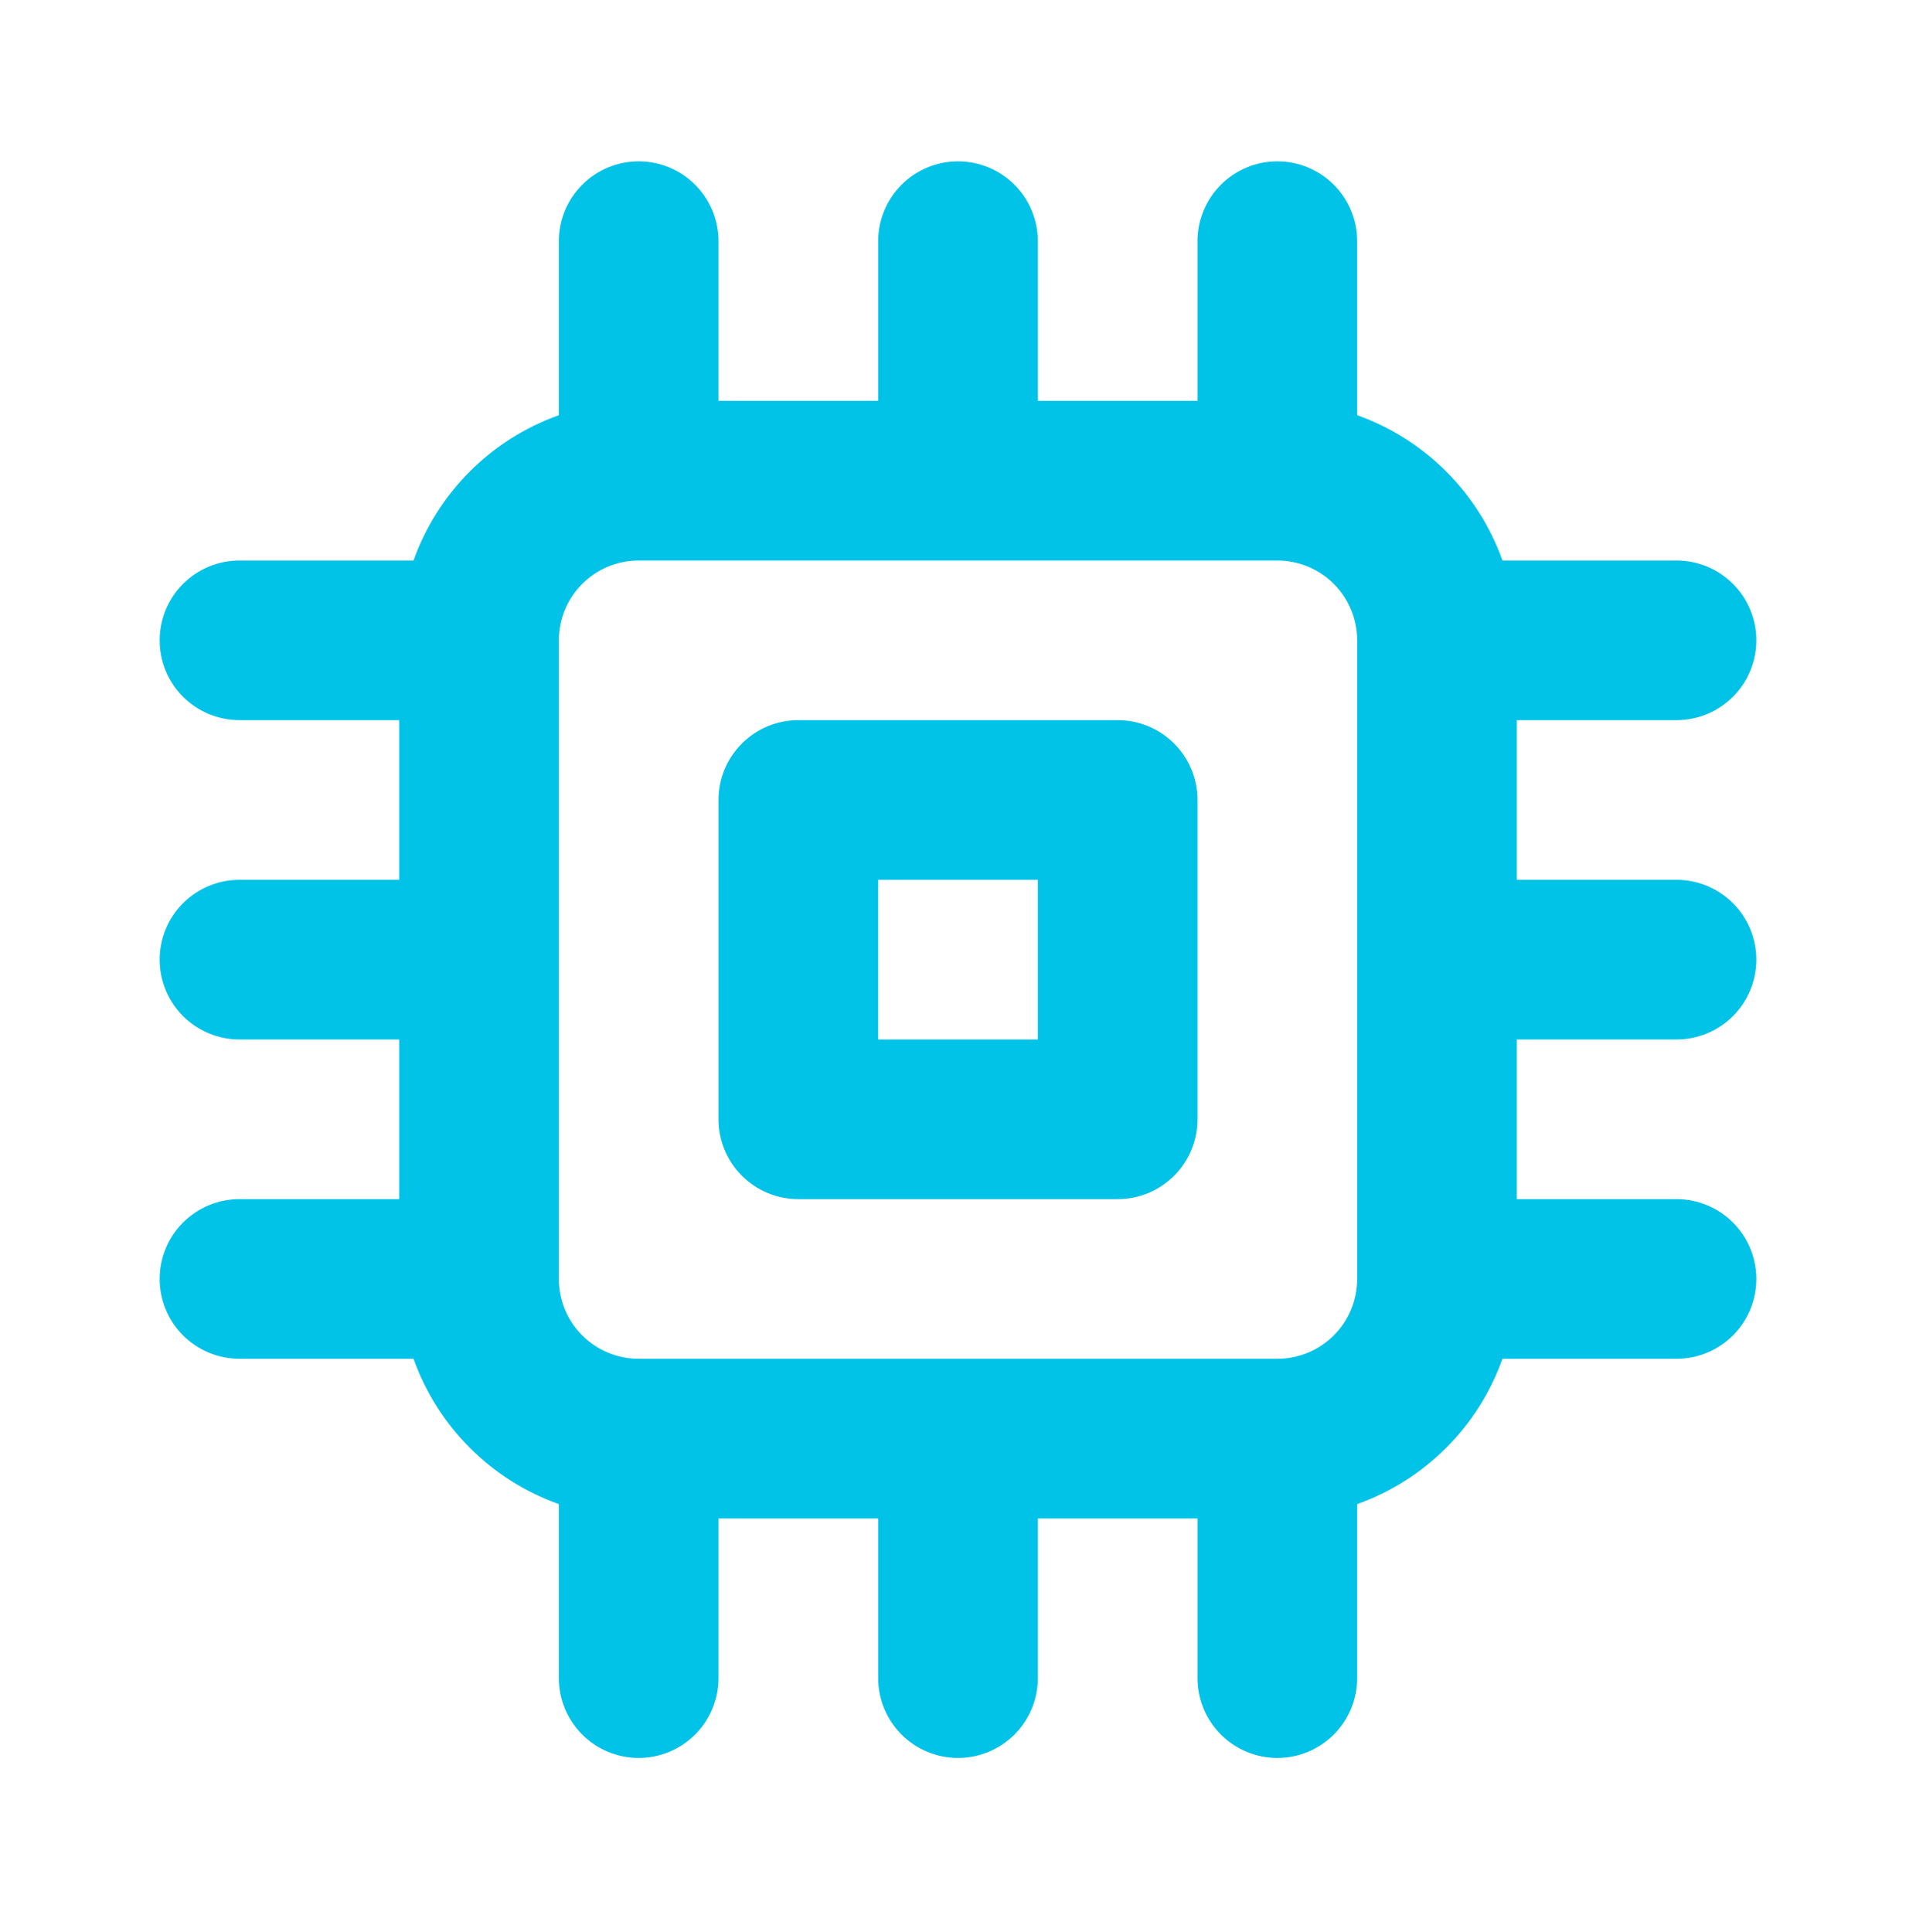 <svg width="120" height="121" viewBox="0 0 120 121" fill="none" xmlns="http://www.w3.org/2000/svg">
<g clip-path="url(#clip0_93_459)">
<g filter="url(#filter0_d_93_459)">
<path d="M70 45.106H50C48.674 45.106 47.402 45.633 46.465 46.571C45.527 47.508 45 48.78 45 50.106V70.106C45 71.432 45.527 72.704 46.465 73.642C47.402 74.579 48.674 75.106 50 75.106H70C71.326 75.106 72.598 74.579 73.536 73.642C74.473 72.704 75 71.432 75 70.106V50.106C75 48.78 74.473 47.508 73.536 46.571C72.598 45.633 71.326 45.106 70 45.106ZM65 65.106H55V55.106H65V65.106ZM105 65.106C106.326 65.106 107.598 64.579 108.536 63.642C109.473 62.704 110 61.432 110 60.106C110 58.78 109.473 57.508 108.536 56.571C107.598 55.633 106.326 55.106 105 55.106H95V45.106H105C106.326 45.106 107.598 44.579 108.536 43.642C109.473 42.704 110 41.432 110 40.106C110 38.78 109.473 37.508 108.536 36.571C107.598 35.633 106.326 35.106 105 35.106H94.1C93.353 33.009 92.15 31.105 90.576 29.531C89.002 27.957 87.097 26.753 85 26.006V15.106C85 13.78 84.473 12.508 83.536 11.571C82.598 10.633 81.326 10.106 80 10.106C78.674 10.106 77.402 10.633 76.465 11.571C75.527 12.508 75 13.78 75 15.106V25.106H65V15.106C65 13.78 64.473 12.508 63.536 11.571C62.598 10.633 61.326 10.106 60 10.106C58.674 10.106 57.402 10.633 56.465 11.571C55.527 12.508 55 13.78 55 15.106V25.106H45V15.106C45 13.78 44.473 12.508 43.536 11.571C42.598 10.633 41.326 10.106 40 10.106C38.674 10.106 37.402 10.633 36.465 11.571C35.527 12.508 35 13.78 35 15.106V26.006C32.903 26.753 30.998 27.957 29.425 29.531C27.851 31.105 26.647 33.009 25.9 35.106H15C13.674 35.106 12.402 35.633 11.464 36.571C10.527 37.508 10 38.78 10 40.106C10 41.432 10.527 42.704 11.464 43.642C12.402 44.579 13.674 45.106 15 45.106H25V55.106H15C13.674 55.106 12.402 55.633 11.464 56.571C10.527 57.508 10 58.78 10 60.106C10 61.432 10.527 62.704 11.464 63.642C12.402 64.579 13.674 65.106 15 65.106H25V75.106H15C13.674 75.106 12.402 75.633 11.464 76.571C10.527 77.508 10 78.78 10 80.106C10 81.432 10.527 82.704 11.464 83.642C12.402 84.579 13.674 85.106 15 85.106H25.9C26.647 87.203 27.851 89.108 29.425 90.682C30.998 92.256 32.903 93.46 35 94.206V105.106C35 106.432 35.527 107.704 36.465 108.642C37.402 109.579 38.674 110.106 40 110.106C41.326 110.106 42.598 109.579 43.536 108.642C44.473 107.704 45 106.432 45 105.106V95.106H55V105.106C55 106.432 55.527 107.704 56.465 108.642C57.402 109.579 58.674 110.106 60 110.106C61.326 110.106 62.598 109.579 63.536 108.642C64.473 107.704 65 106.432 65 105.106V95.106H75V105.106C75 106.432 75.527 107.704 76.465 108.642C77.402 109.579 78.674 110.106 80 110.106C81.326 110.106 82.598 109.579 83.536 108.642C84.473 107.704 85 106.432 85 105.106V94.206C87.097 93.46 89.002 92.256 90.576 90.682C92.15 89.108 93.353 87.203 94.1 85.106H105C106.326 85.106 107.598 84.579 108.536 83.642C109.473 82.704 110 81.432 110 80.106C110 78.78 109.473 77.508 108.536 76.571C107.598 75.633 106.326 75.106 105 75.106H95V65.106H105ZM85 80.106C85 81.432 84.473 82.704 83.536 83.642C82.598 84.579 81.326 85.106 80 85.106H40C38.674 85.106 37.402 84.579 36.465 83.642C35.527 82.704 35 81.432 35 80.106V40.106C35 38.78 35.527 37.508 36.465 36.571C37.402 35.633 38.674 35.106 40 35.106H80C81.326 35.106 82.598 35.633 83.536 36.571C84.473 37.508 85 38.78 85 40.106V80.106Z" fill="#01C2E7"/>
</g>
</g>
<defs>
<filter id="filter0_d_93_459" x="6.10352e-05" y="0.106" width="120" height="120" filterUnits="userSpaceOnUse" color-interpolation-filters="sRGB">
<feFlood flood-opacity="0" result="BackgroundImageFix"/>
<feColorMatrix in="SourceAlpha" type="matrix" values="0 0 0 0 0 0 0 0 0 0 0 0 0 0 0 0 0 0 127 0" result="hardAlpha"/>
<feOffset/>
<feGaussianBlur stdDeviation="5"/>
<feComposite in2="hardAlpha" operator="out"/>
<feColorMatrix type="matrix" values="0 0 0 0 0.004 0 0 0 0 0.761 0 0 0 0 0.906 0 0 0 1 0"/>
<feBlend mode="normal" in2="BackgroundImageFix" result="effect1_dropShadow_93_459"/>
<feBlend mode="normal" in="SourceGraphic" in2="effect1_dropShadow_93_459" result="shape"/>
</filter>
<clipPath id="clip0_93_459">
<rect width="120" height="120" fill="white" transform="translate(0 0.106)"/>
</clipPath>
</defs>
</svg>
